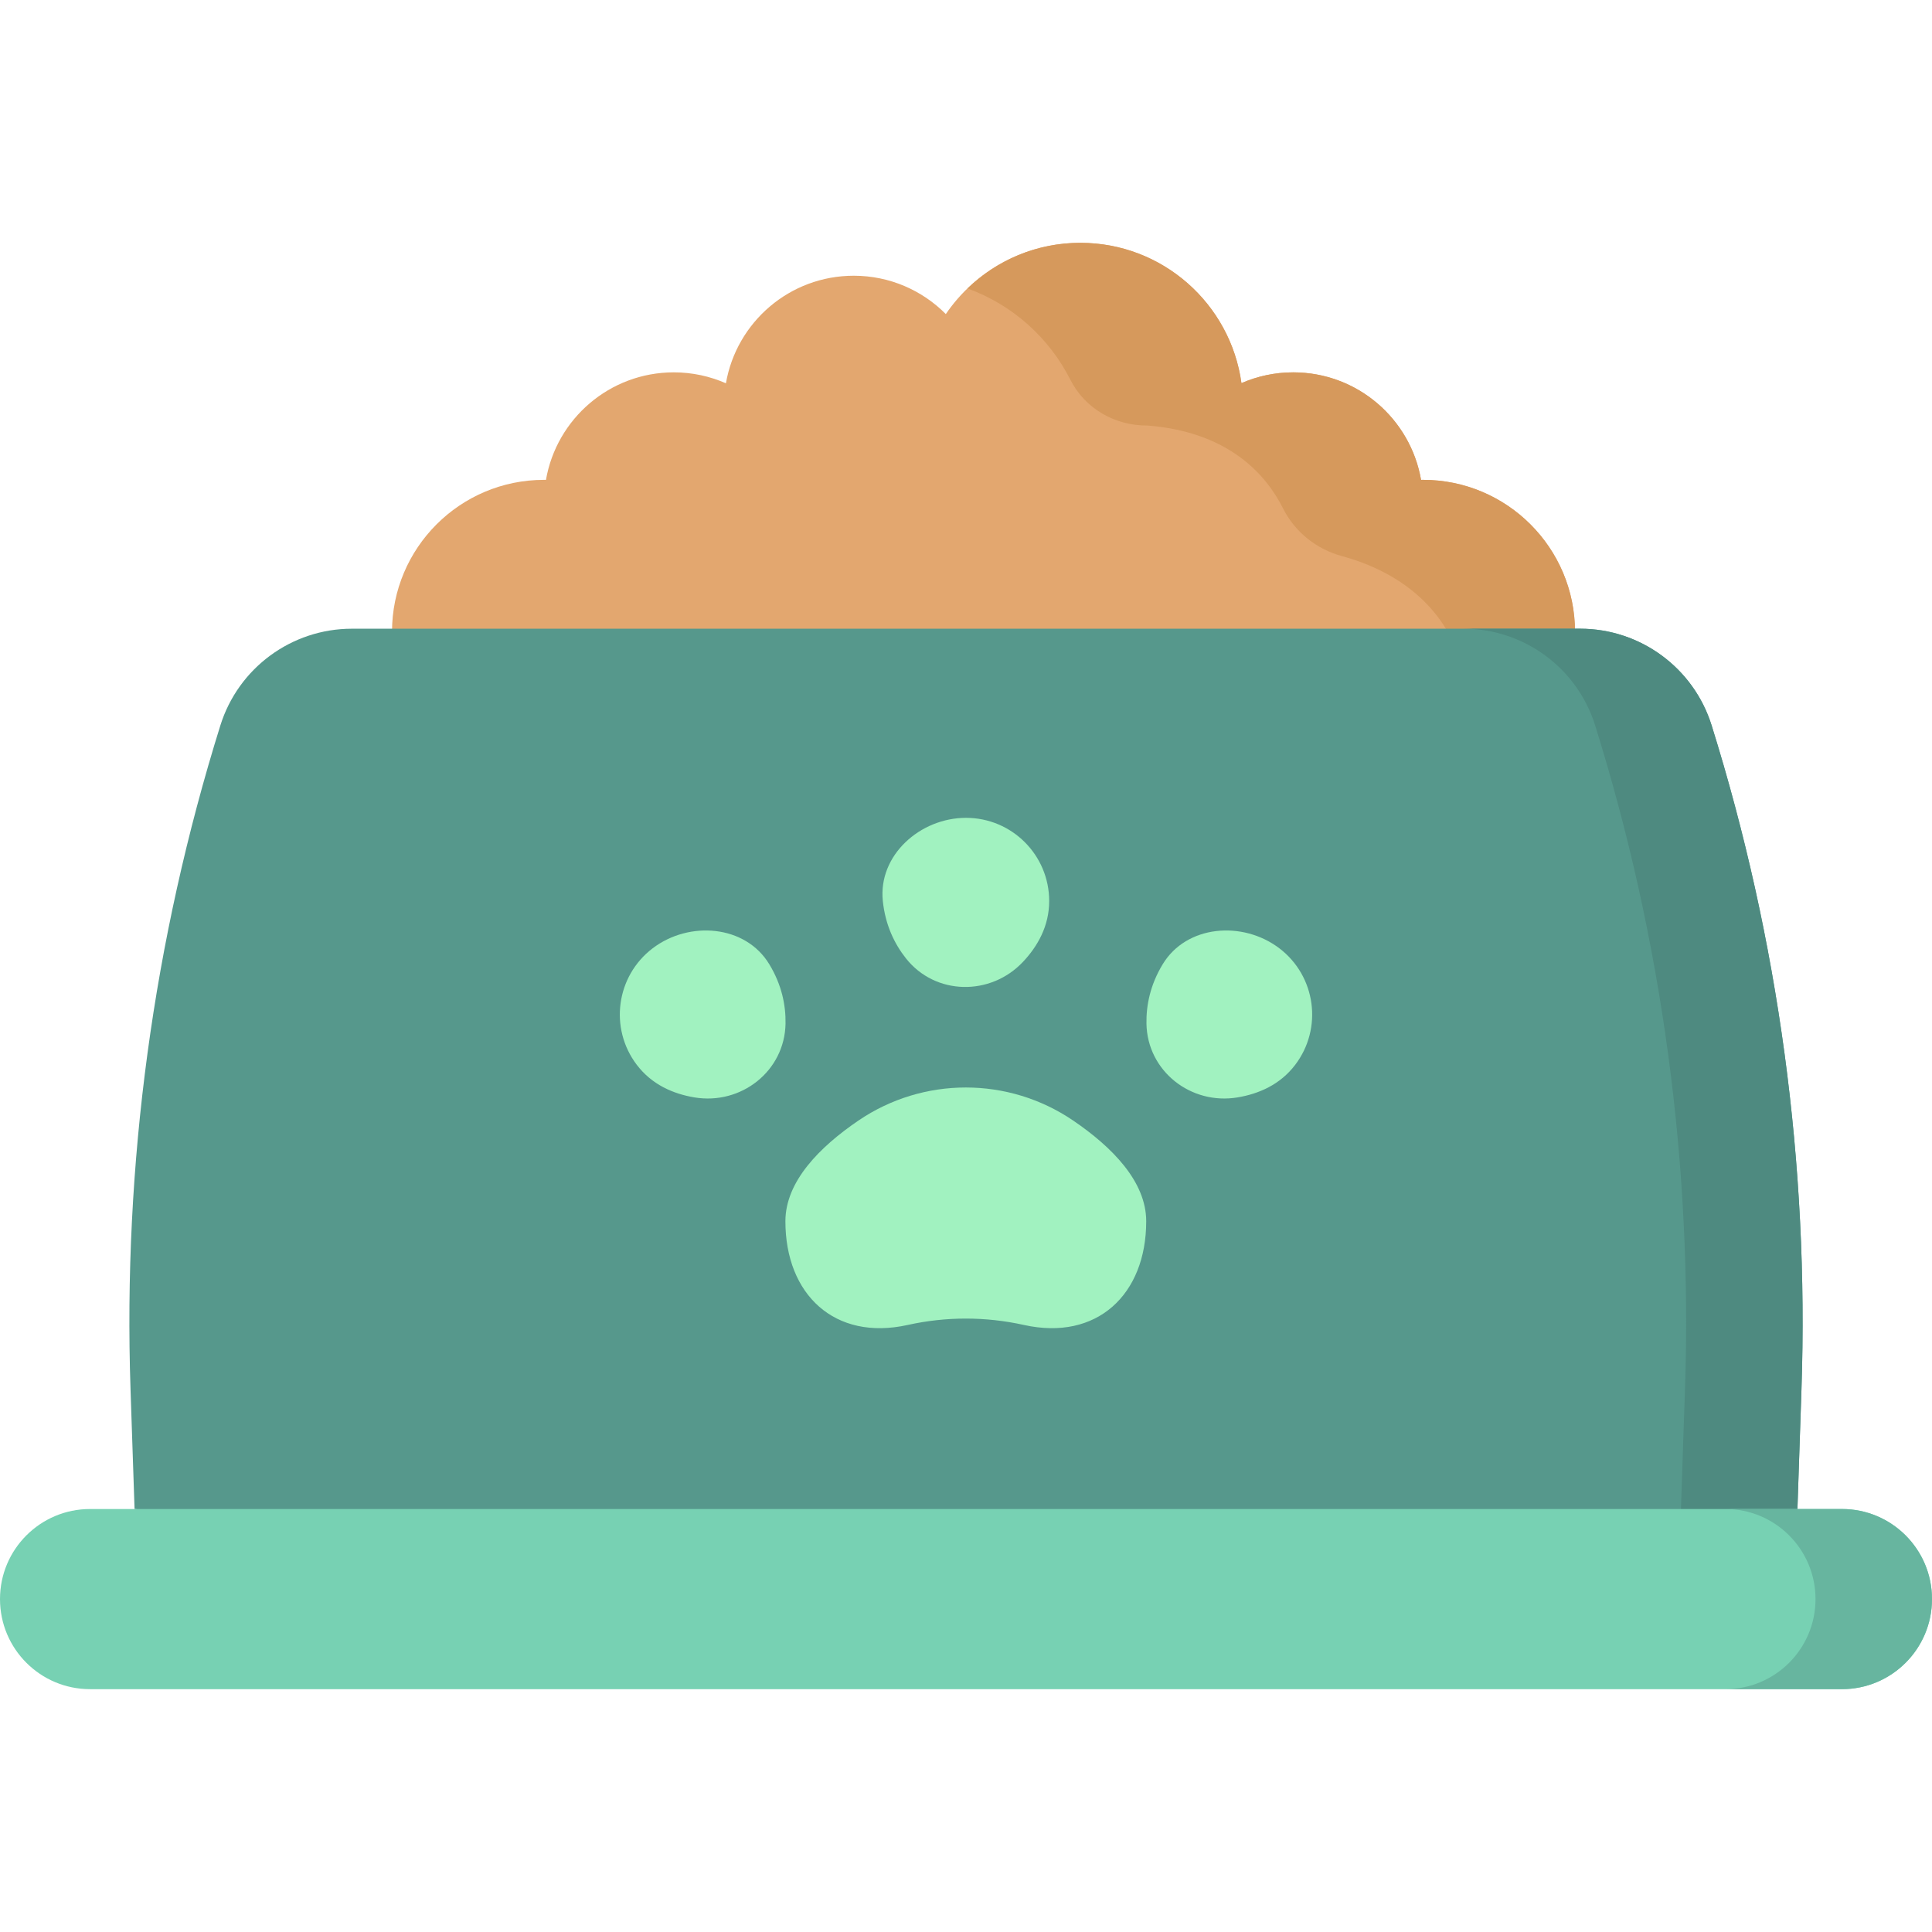 <svg id="Capa_1" enable-background="new 0 0 497.591 497.591" height="512" viewBox="0 0 497.591 497.591" width="512" xmlns="http://www.w3.org/2000/svg"><g><g><path d="m366.492 123.587c-.167 0-.331.01-.497.012-2.715-15.729-16.416-27.698-32.921-27.698-4.742 0-9.25.994-13.336 2.774-2.808-20.409-20.307-36.133-41.488-36.133-14.407 0-27.112 7.274-34.651 18.348-6.055-6.098-14.442-9.875-23.714-9.875-16.507 0-30.208 11.97-32.922 27.702-4.111-1.807-8.651-2.817-13.429-2.817-16.505 0-30.206 11.969-32.921 27.698-.167-.002-.331-.012-.497-.012-21.624 0-39.153 17.529-39.153 39.153 0 21.623 17.529 39.153 39.153 39.153h226.377c21.624 0 39.153-17.529 39.153-39.153-.001-21.623-17.531-39.152-39.154-39.152z" fill="#e3a76f"/></g><g><g><path d="m366.492 123.587c-.167 0-.331.01-.497.012-2.715-15.729-16.416-27.698-32.921-27.698-4.742 0-9.25.994-13.336 2.774-2.808-20.409-20.307-36.133-41.488-36.133-11.294 0-21.53 4.484-29.063 11.751 11.531 4.18 21.002 12.654 26.478 23.493 3.77 7.462 11.546 11.9 19.913 11.814.007 0 .014 0 .021.001 20.965 1.659 30.539 12.731 34.844 21.325 3.039 6.066 8.605 10.516 15.153 12.293 13.229 3.591 32.915 13.814 33.051 42.868.024 5.11-.867 10.014-2.442 14.589 16.926-4.32 29.442-19.666 29.442-37.937-.002-21.623-17.532-39.152-39.155-39.152z" fill="#d6995c"/></g></g><g><path d="m462.934 388.649-213.749 20-214.529-20-1.039-30.827c-1.951-57.887 5.87-115.689 23.135-170.976 4.629-14.825 18.357-24.92 33.888-24.92h316.31c15.531 0 29.259 10.095 33.888 24.92 17.264 55.287 25.086 113.089 23.135 170.976z" fill="#56988c"/></g><g><path d="m440.839 186.845c-4.629-14.825-18.357-24.92-33.888-24.92h-30c15.531 0 29.259 10.095 33.888 24.92 17.264 55.287 25.086 113.089 23.134 170.976l-1.039 30.827 17.302 10 12.698-10 1.039-30.827c1.951-57.887-5.87-115.689-23.134-170.976z" fill="#4e8a80"/></g><g><path d="m474.391 435.048h-451.192c-12.812 0-23.199-10.387-23.199-23.2 0-12.813 10.387-23.199 23.199-23.199h451.192c12.813 0 23.199 10.387 23.199 23.199.001 12.813-10.386 23.2-23.199 23.2z" fill="#77d1b3"/></g><g><path d="m474.391 388.649h-30c12.813 0 23.199 10.387 23.199 23.199 0 12.813-10.387 23.199-23.199 23.199h30c12.813 0 23.199-10.387 23.199-23.199.001-12.812-10.386-23.199-23.199-23.199z" fill="#67b59f"/></g><g><g><path d="m270.219 232.06c0 6.465-2.985 11.667-6.727 15.647-8.359 8.892-22.598 8.689-30.169-.883-2.934-3.71-5.299-8.547-5.951-14.764-1.236-11.767 9.592-21.424 21.424-21.424s21.423 9.592 21.423 21.424z" fill="#a1f2c0"/></g><g><path d="m164.007 274.25c3.912 5.147 9.436 7.482 14.824 8.387 12.036 2.021 23.249-6.758 23.484-18.96.091-4.729-.954-10.01-4.196-15.355-6.137-10.116-20.6-11.251-30.02-4.092-9.42 7.16-11.251 20.601-4.092 30.02z" fill="#a1f2c0"/></g><g><path d="m276.376 288.586c-16.671-11.331-38.587-11.331-55.259 0-9.979 6.783-18.835 15.694-18.835 25.957 0 18.857 12.681 30.883 31.506 26.703 9.863-2.19 20.054-2.19 29.917 0 18.824 4.18 31.505-7.846 31.505-26.703.001-10.263-8.854-19.174-18.834-25.957z" fill="#a1f2c0"/></g><g><path d="m333.583 274.25c-3.912 5.147-9.436 7.482-14.824 8.387-12.036 2.021-23.249-6.758-23.484-18.96-.091-4.729.953-10.01 4.196-15.355 6.137-10.116 20.6-11.251 30.02-4.092 9.42 7.16 11.252 20.601 4.092 30.02z" fill="#a1f2c0"/></g></g></g></svg>